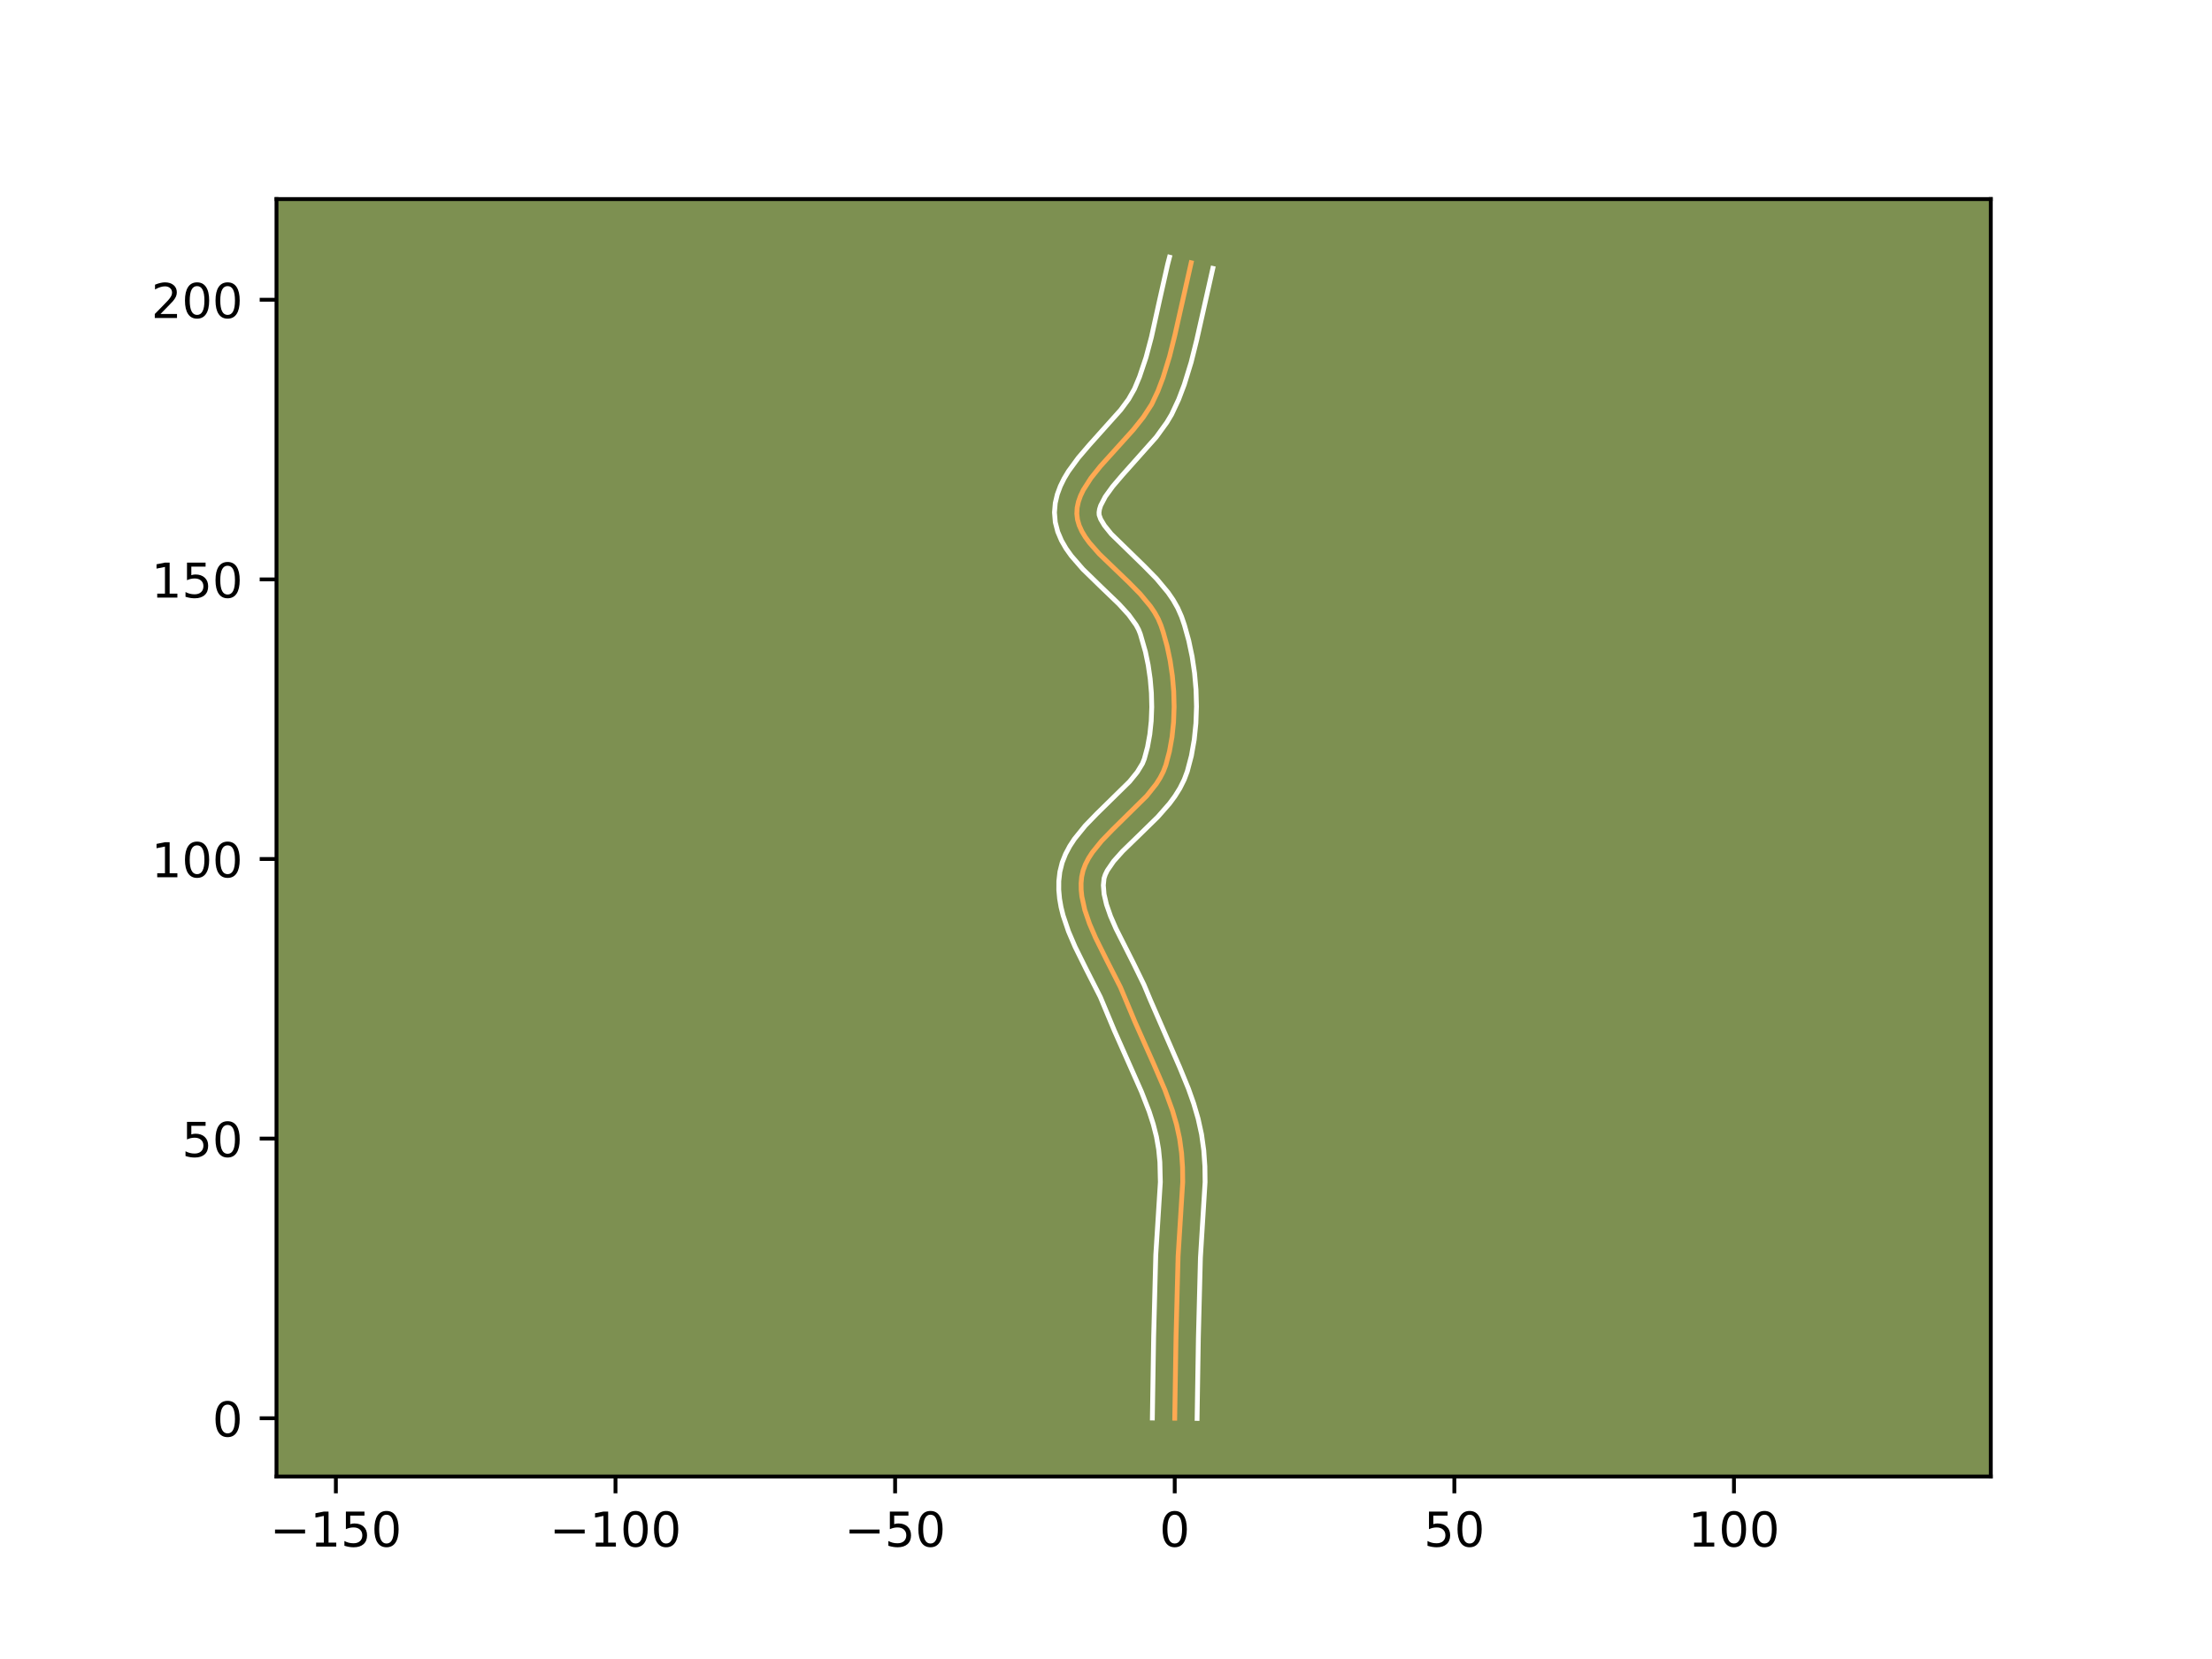 <?xml version="1.0" encoding="utf-8" standalone="no"?>
<!DOCTYPE svg PUBLIC "-//W3C//DTD SVG 1.1//EN"
  "http://www.w3.org/Graphics/SVG/1.1/DTD/svg11.dtd">
<!-- Created with matplotlib (https://matplotlib.org/) -->
<svg height="345.6pt" version="1.1" viewBox="0 0 460.8 345.6" width="460.8pt" xmlns="http://www.w3.org/2000/svg" xmlns:xlink="http://www.w3.org/1999/xlink">
 <defs>
  <style type="text/css">*{stroke-linecap:butt;stroke-linejoin:round;}</style>
 </defs>
 <g id="figure_1">
  <g id="patch_1">
   <path d="M 0 345.6 
L 460.8 345.6 
L 460.8 0 
L 0 0 
z
" style="fill:#ffffff;"/>
  </g>
  <g id="axes_1">
   <g id="patch_2">
    <path d="M 57.6 307.584 
L 414.72 307.584 
L 414.72 41.472 
L 57.6 41.472 
z
" style="fill:#7d9051;"/>
   </g>
   <g id="matplotlib.axis_1">
    <g id="xtick_1">
     <g id="line2d_1">
      <defs>
       <path d="M 0 0 
L 0 3.5 
" id="m076411ecd5" style="stroke:#000000;stroke-width:0.8;"/>
      </defs>
      <g>
       <use style="stroke:#000000;stroke-width:0.8;" x="69.968" xlink:href="#m076411ecd5" y="307.584"/>
      </g>
     </g>
     <g id="text_1">
      <!-- −150 -->
      <g transform="translate(56.234 322.182)scale(0.1 -0.1)">
       <defs>
        <path d="M 10.594 35.5 
L 73.188 35.5 
L 73.188 27.203 
L 10.594 27.203 
z
" id="DejaVuSans-8722"/>
        <path d="M 12.406 8.297 
L 28.516 8.297 
L 28.516 63.922 
L 10.984 60.406 
L 10.984 69.391 
L 28.422 72.906 
L 38.281 72.906 
L 38.281 8.297 
L 54.391 8.297 
L 54.391 0 
L 12.406 0 
z
" id="DejaVuSans-49"/>
        <path d="M 10.797 72.906 
L 49.516 72.906 
L 49.516 64.594 
L 19.828 64.594 
L 19.828 46.734 
Q 21.969 47.469 24.109 47.828 
Q 26.266 48.188 28.422 48.188 
Q 40.625 48.188 47.75 41.5 
Q 54.891 34.812 54.891 23.391 
Q 54.891 11.625 47.562 5.094 
Q 40.234 -1.422 26.906 -1.422 
Q 22.312 -1.422 17.547 -0.641 
Q 12.797 0.141 7.719 1.703 
L 7.719 11.625 
Q 12.109 9.234 16.797 8.062 
Q 21.484 6.891 26.703 6.891 
Q 35.156 6.891 40.078 11.328 
Q 45.016 15.766 45.016 23.391 
Q 45.016 31 40.078 35.438 
Q 35.156 39.891 26.703 39.891 
Q 22.75 39.891 18.812 39.016 
Q 14.891 38.141 10.797 36.281 
z
" id="DejaVuSans-53"/>
        <path d="M 31.781 66.406 
Q 24.172 66.406 20.328 58.906 
Q 16.5 51.422 16.5 36.375 
Q 16.5 21.391 20.328 13.891 
Q 24.172 6.391 31.781 6.391 
Q 39.453 6.391 43.281 13.891 
Q 47.125 21.391 47.125 36.375 
Q 47.125 51.422 43.281 58.906 
Q 39.453 66.406 31.781 66.406 
z
M 31.781 74.219 
Q 44.047 74.219 50.516 64.516 
Q 56.984 54.828 56.984 36.375 
Q 56.984 17.969 50.516 8.266 
Q 44.047 -1.422 31.781 -1.422 
Q 19.531 -1.422 13.062 8.266 
Q 6.594 17.969 6.594 36.375 
Q 6.594 54.828 13.062 64.516 
Q 19.531 74.219 31.781 74.219 
z
" id="DejaVuSans-48"/>
       </defs>
       <use xlink:href="#DejaVuSans-8722"/>
       <use x="83.789" xlink:href="#DejaVuSans-49"/>
       <use x="147.412" xlink:href="#DejaVuSans-53"/>
       <use x="211.035" xlink:href="#DejaVuSans-48"/>
      </g>
     </g>
    </g>
    <g id="xtick_2">
     <g id="line2d_2">
      <g>
       <use style="stroke:#000000;stroke-width:0.8;" x="128.218" xlink:href="#m076411ecd5" y="307.584"/>
      </g>
     </g>
     <g id="text_2">
      <!-- −100 -->
      <g transform="translate(114.484 322.182)scale(0.1 -0.1)">
       <use xlink:href="#DejaVuSans-8722"/>
       <use x="83.789" xlink:href="#DejaVuSans-49"/>
       <use x="147.412" xlink:href="#DejaVuSans-48"/>
       <use x="211.035" xlink:href="#DejaVuSans-48"/>
      </g>
     </g>
    </g>
    <g id="xtick_3">
     <g id="line2d_3">
      <g>
       <use style="stroke:#000000;stroke-width:0.8;" x="186.467" xlink:href="#m076411ecd5" y="307.584"/>
      </g>
     </g>
     <g id="text_3">
      <!-- −50 -->
      <g transform="translate(175.915 322.182)scale(0.1 -0.1)">
       <use xlink:href="#DejaVuSans-8722"/>
       <use x="83.789" xlink:href="#DejaVuSans-53"/>
       <use x="147.412" xlink:href="#DejaVuSans-48"/>
      </g>
     </g>
    </g>
    <g id="xtick_4">
     <g id="line2d_4">
      <g>
       <use style="stroke:#000000;stroke-width:0.8;" x="244.717" xlink:href="#m076411ecd5" y="307.584"/>
      </g>
     </g>
     <g id="text_4">
      <!-- 0 -->
      <g transform="translate(241.536 322.182)scale(0.1 -0.1)">
       <use xlink:href="#DejaVuSans-48"/>
      </g>
     </g>
    </g>
    <g id="xtick_5">
     <g id="line2d_5">
      <g>
       <use style="stroke:#000000;stroke-width:0.8;" x="302.967" xlink:href="#m076411ecd5" y="307.584"/>
      </g>
     </g>
     <g id="text_5">
      <!-- 50 -->
      <g transform="translate(296.605 322.182)scale(0.1 -0.1)">
       <use xlink:href="#DejaVuSans-53"/>
       <use x="63.623" xlink:href="#DejaVuSans-48"/>
      </g>
     </g>
    </g>
    <g id="xtick_6">
     <g id="line2d_6">
      <g>
       <use style="stroke:#000000;stroke-width:0.8;" x="361.217" xlink:href="#m076411ecd5" y="307.584"/>
      </g>
     </g>
     <g id="text_6">
      <!-- 100 -->
      <g transform="translate(351.673 322.182)scale(0.1 -0.1)">
       <use xlink:href="#DejaVuSans-49"/>
       <use x="63.623" xlink:href="#DejaVuSans-48"/>
       <use x="127.246" xlink:href="#DejaVuSans-48"/>
      </g>
     </g>
    </g>
   </g>
   <g id="matplotlib.axis_2">
    <g id="ytick_1">
     <g id="line2d_7">
      <defs>
       <path d="M 0 0 
L -3.5 0 
" id="mc9c6bfb092" style="stroke:#000000;stroke-width:0.8;"/>
      </defs>
      <g>
       <use style="stroke:#000000;stroke-width:0.8;" x="57.6" xlink:href="#mc9c6bfb092" y="295.443"/>
      </g>
     </g>
     <g id="text_7">
      <!-- 0 -->
      <g transform="translate(44.237 299.242)scale(0.1 -0.1)">
       <use xlink:href="#DejaVuSans-48"/>
      </g>
     </g>
    </g>
    <g id="ytick_2">
     <g id="line2d_8">
      <g>
       <use style="stroke:#000000;stroke-width:0.8;" x="57.6" xlink:href="#mc9c6bfb092" y="237.193"/>
      </g>
     </g>
     <g id="text_8">
      <!-- 50 -->
      <g transform="translate(37.875 240.993)scale(0.1 -0.1)">
       <use xlink:href="#DejaVuSans-53"/>
       <use x="63.623" xlink:href="#DejaVuSans-48"/>
      </g>
     </g>
    </g>
    <g id="ytick_3">
     <g id="line2d_9">
      <g>
       <use style="stroke:#000000;stroke-width:0.8;" x="57.6" xlink:href="#mc9c6bfb092" y="178.944"/>
      </g>
     </g>
     <g id="text_9">
      <!-- 100 -->
      <g transform="translate(31.512 182.743)scale(0.1 -0.1)">
       <use xlink:href="#DejaVuSans-49"/>
       <use x="63.623" xlink:href="#DejaVuSans-48"/>
       <use x="127.246" xlink:href="#DejaVuSans-48"/>
      </g>
     </g>
    </g>
    <g id="ytick_4">
     <g id="line2d_10">
      <g>
       <use style="stroke:#000000;stroke-width:0.8;" x="57.6" xlink:href="#mc9c6bfb092" y="120.694"/>
      </g>
     </g>
     <g id="text_10">
      <!-- 150 -->
      <g transform="translate(31.512 124.493)scale(0.1 -0.1)">
       <use xlink:href="#DejaVuSans-49"/>
       <use x="63.623" xlink:href="#DejaVuSans-53"/>
       <use x="127.246" xlink:href="#DejaVuSans-48"/>
      </g>
     </g>
    </g>
    <g id="ytick_5">
     <g id="line2d_11">
      <g>
       <use style="stroke:#000000;stroke-width:0.8;" x="57.6" xlink:href="#mc9c6bfb092" y="62.444"/>
      </g>
     </g>
     <g id="text_11">
      <!-- 200 -->
      <g transform="translate(31.512 66.243)scale(0.1 -0.1)">
       <defs>
        <path d="M 19.188 8.297 
L 53.609 8.297 
L 53.609 0 
L 7.328 0 
L 7.328 8.297 
Q 12.938 14.109 22.625 23.891 
Q 32.328 33.688 34.812 36.531 
Q 39.547 41.844 41.422 45.531 
Q 43.312 49.219 43.312 52.781 
Q 43.312 58.594 39.234 62.25 
Q 35.156 65.922 28.609 65.922 
Q 23.969 65.922 18.812 64.312 
Q 13.672 62.703 7.812 59.422 
L 7.812 69.391 
Q 13.766 71.781 18.938 73 
Q 24.125 74.219 28.422 74.219 
Q 39.75 74.219 46.484 68.547 
Q 53.219 62.891 53.219 53.422 
Q 53.219 48.922 51.531 44.891 
Q 49.859 40.875 45.406 35.406 
Q 44.188 33.984 37.641 27.219 
Q 31.109 20.453 19.188 8.297 
z
" id="DejaVuSans-50"/>
       </defs>
       <use xlink:href="#DejaVuSans-50"/>
       <use x="63.623" xlink:href="#DejaVuSans-48"/>
       <use x="127.246" xlink:href="#DejaVuSans-48"/>
      </g>
     </g>
    </g>
   </g>
   <g id="line2d_12">
    <path clip-path="url(#pc95aa36ccf)" d="M 244.717 295.443 
L 244.985 278.584 
L 245.421 261.704 
L 246.382 246.255 
L 246.345 243.206 
L 246.142 240.186 
L 245.734 237.202 
L 245.094 234.26 
L 244.246 231.354 
L 242.672 227.05 
L 240.219 221.374 
L 236.429 212.872 
L 233.408 205.657 
L 230.413 199.766 
L 228.222 195.348 
L 226.965 192.432 
L 225.981 189.557 
L 225.364 186.736 
L 225.223 185.352 
L 225.209 183.987 
L 225.335 182.643 
L 225.633 181.33 
L 226.114 180.051 
L 226.758 178.802 
L 227.546 177.579 
L 229.471 175.194 
L 231.727 172.86 
L 238.874 165.817 
L 240.845 163.34 
L 241.663 162.058 
L 242.342 160.74 
L 242.863 159.383 
L 243.619 156.537 
L 244.154 153.537 
L 244.476 150.424 
L 244.591 147.24 
L 244.506 144.025 
L 244.229 140.821 
L 243.767 137.667 
L 243.126 134.606 
L 242.314 131.677 
L 241.846 130.276 
L 241.27 128.915 
L 240.529 127.586 
L 239.648 126.285 
L 237.551 123.76 
L 235.153 121.315 
L 228.999 115.4 
L 226.937 113.051 
L 226.079 111.868 
L 225.366 110.677 
L 224.821 109.472 
L 224.464 108.253 
L 224.319 107.016 
L 224.389 105.771 
L 224.652 104.531 
L 225.089 103.295 
L 225.682 102.06 
L 227.261 99.592 
L 229.239 97.116 
L 232.63 93.363 
L 236.081 89.532 
L 238.168 86.915 
L 239.91 84.236 
L 241.208 81.484 
L 242.285 78.651 
L 243.632 74.281 
L 244.75 69.806 
L 248.143 54.738 
L 248.143 54.738 
" style="fill:none;stroke:#fea952;stroke-linecap:square;"/>
   </g>
   <g id="line2d_13">
    <path clip-path="url(#pc95aa36ccf)" d="M 240.057 295.398 
L 240.326 278.489 
L 240.771 261.394 
L 241.722 246.257 
L 241.622 242.077 
L 241.361 239.407 
L 240.909 236.803 
L 240.241 234.178 
L 239.382 231.519 
L 237.802 227.459 
L 235.336 221.894 
L 232.113 214.627 
L 229.226 207.713 
L 226.265 201.889 
L 223.971 197.258 
L 222.592 194.044 
L 221.464 190.704 
L 221.036 188.977 
L 220.728 187.208 
L 220.563 185.398 
L 220.57 183.553 
L 220.79 181.614 
L 221.271 179.689 
L 221.973 177.913 
L 222.841 176.278 
L 223.833 174.764 
L 226.069 172.009 
L 228.493 169.505 
L 235.313 162.81 
L 236.916 160.834 
L 237.992 159.071 
L 238.387 158.086 
L 239.049 155.628 
L 239.528 152.976 
L 239.822 150.181 
L 239.931 147.292 
L 239.858 144.358 
L 239.609 141.428 
L 239.191 138.551 
L 238.615 135.776 
L 237.556 132.094 
L 237.198 131.182 
L 236.672 130.2 
L 235.145 128.084 
L 233.099 125.839 
L 229.435 122.319 
L 225.574 118.559 
L 223.165 115.787 
L 222.08 114.26 
L 221.122 112.6 
L 220.348 110.781 
L 219.836 108.797 
L 219.666 106.754 
L 219.83 104.804 
L 220.258 102.977 
L 220.889 101.277 
L 221.672 99.687 
L 222.572 98.187 
L 224.625 95.378 
L 226.883 92.738 
L 233.462 85.393 
L 235.109 83.165 
L 236.332 81.011 
L 237.387 78.485 
L 238.732 74.476 
L 239.86 70.238 
L 241.503 62.79 
L 243.247 55.054 
L 243.632 53.568 
L 243.632 53.568 
" style="fill:none;stroke:#ffffff;stroke-linecap:square;"/>
   </g>
   <g id="line2d_14">
    <path clip-path="url(#pc95aa36ccf)" d="M 249.377 295.488 
L 249.644 278.678 
L 250.07 262.015 
L 251.042 246.254 
L 250.999 242.965 
L 250.77 239.642 
L 250.306 236.3 
L 249.587 233.025 
L 248.659 229.856 
L 247.571 226.783 
L 245.744 222.328 
L 239.628 208.294 
L 238.313 205.144 
L 236.08 200.579 
L 232.473 193.439 
L 231.337 190.821 
L 230.497 188.409 
L 230 186.265 
L 229.849 184.421 
L 229.994 182.97 
L 230.255 182.188 
L 230.676 181.326 
L 231.997 179.409 
L 233.867 177.313 
L 237.36 173.923 
L 241.182 170.185 
L 243.64 167.383 
L 244.774 165.846 
L 245.805 164.193 
L 246.693 162.409 
L 247.339 160.68 
L 248.19 157.445 
L 248.781 154.097 
L 249.13 150.667 
L 249.251 147.188 
L 249.154 143.693 
L 248.849 140.213 
L 248.342 136.783 
L 247.637 133.435 
L 246.735 130.202 
L 246.137 128.457 
L 245.341 126.648 
L 244.387 124.971 
L 243.314 123.408 
L 240.925 120.546 
L 238.371 117.944 
L 231.497 111.243 
L 230.079 109.477 
L 229.293 108.164 
L 228.971 107.277 
L 228.947 106.738 
L 229.045 106.085 
L 229.289 105.313 
L 230.252 103.467 
L 231.794 101.333 
L 233.78 99.006 
L 240.855 91.068 
L 243.075 88.003 
L 244.064 86.349 
L 245.539 83.204 
L 246.706 80.125 
L 248.137 75.475 
L 249.296 70.83 
L 252.654 55.907 
L 252.654 55.907 
" style="fill:none;stroke:#ffffff;stroke-linecap:square;"/>
   </g>
   <g id="patch_3">
    <path d="M 57.6 307.584 
L 57.6 41.472 
" style="fill:none;stroke:#000000;stroke-linecap:square;stroke-linejoin:miter;stroke-width:0.8;"/>
   </g>
   <g id="patch_4">
    <path d="M 414.72 307.584 
L 414.72 41.472 
" style="fill:none;stroke:#000000;stroke-linecap:square;stroke-linejoin:miter;stroke-width:0.8;"/>
   </g>
   <g id="patch_5">
    <path d="M 57.6 307.584 
L 414.72 307.584 
" style="fill:none;stroke:#000000;stroke-linecap:square;stroke-linejoin:miter;stroke-width:0.8;"/>
   </g>
   <g id="patch_6">
    <path d="M 57.6 41.472 
L 414.72 41.472 
" style="fill:none;stroke:#000000;stroke-linecap:square;stroke-linejoin:miter;stroke-width:0.8;"/>
   </g>
  </g>
 </g>
 <defs>
  <clipPath id="pc95aa36ccf">
   <rect height="266.112" width="357.12" x="57.6" y="41.472"/>
  </clipPath>
 </defs>
</svg>
